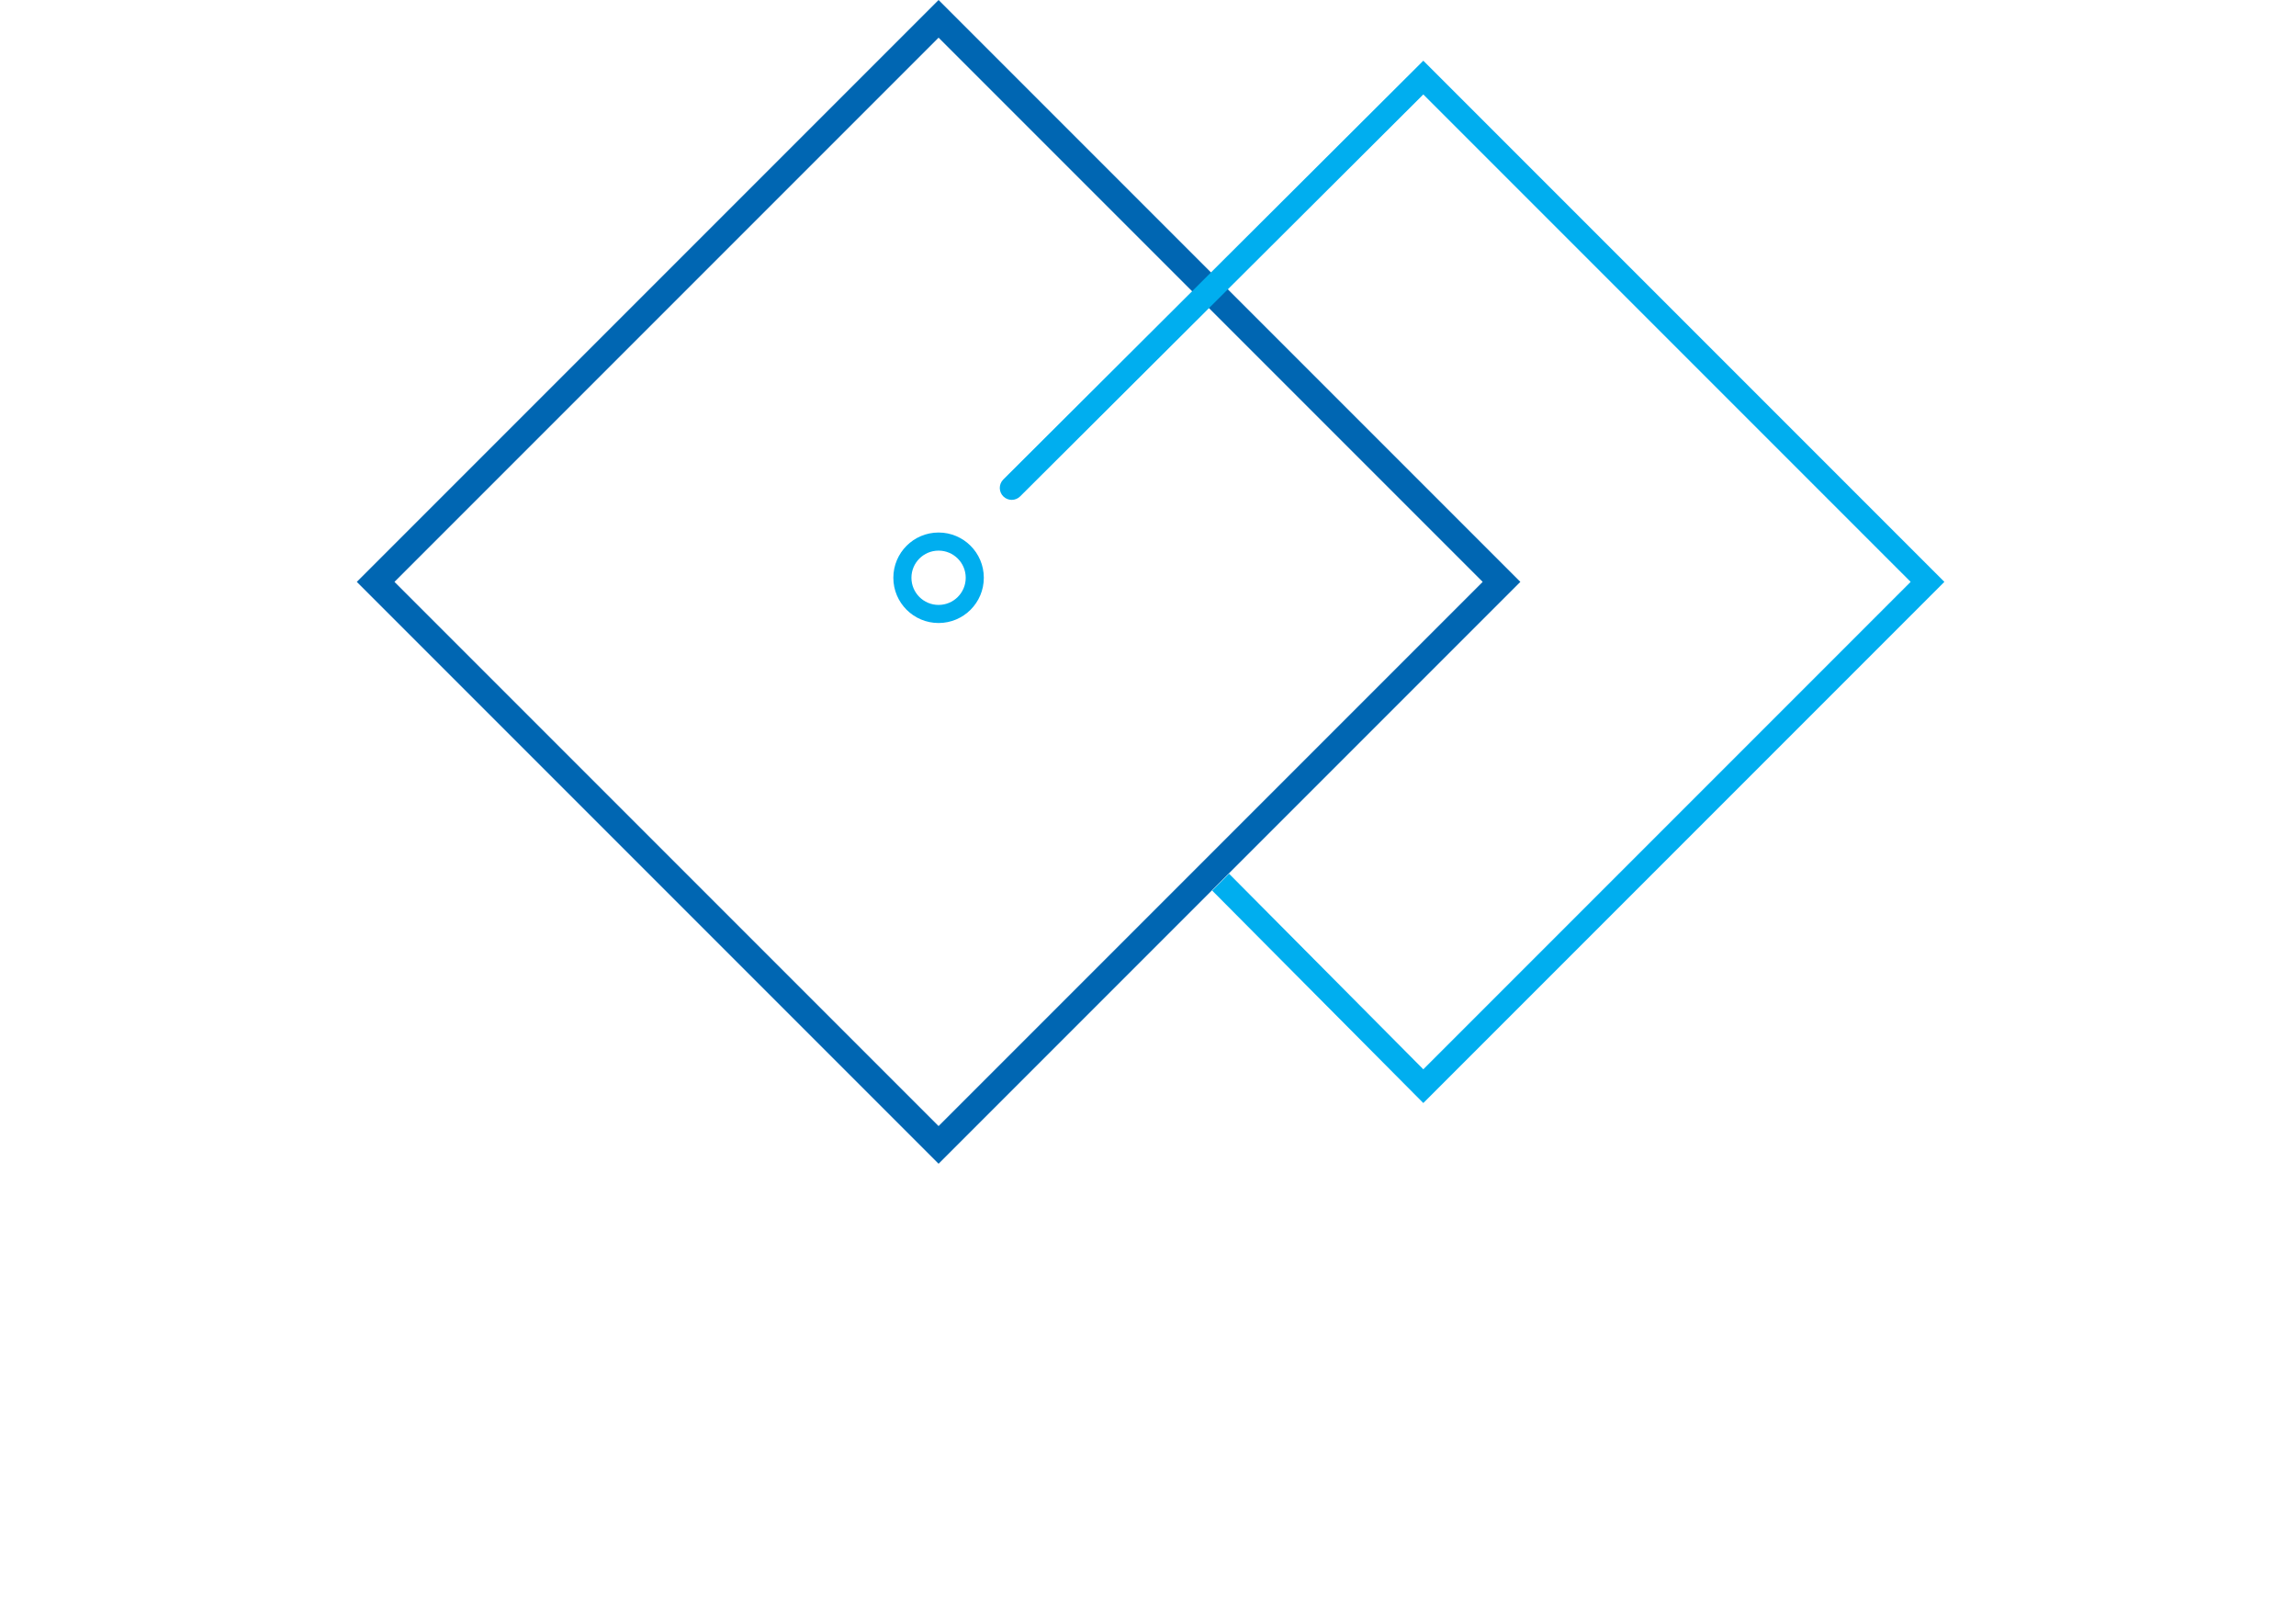 <svg xmlns="http://www.w3.org/2000/svg" viewBox="1880.209 1265.81 6419.06 4540.82">
  <style>.st0{fill:#0066b2}.st1{fill:#00aeef}</style>
  <path d="m2877.75 2892.31 1626.5 1626.5 1626.5-1626.5-1626.5-1626.5-1626.5 1626.5zm3147.69 0L4504.25 4413.5 2983.07 2892.31l1521.19-1521.19 1521.18 1521.19z" class="st0"></path>
  <path d="m4732.32 2653.33 1127.12-1123.5 1362.49 1362.49-1362.5 1362.48-543.04-546.67-47.16 47.16 590.21 593.83 1456.81-1456.81L5859.43 1435.5 4685.15 2606.16c-13.28 13.28-12.98 34.9.66 47.8 13.12 12.42 33.74 12.14 46.51-.63zM4504.25 2754.36c-69.86 0-126.48 56.63-126.48 126.48s56.63 126.48 126.48 126.48c69.86 0 126.48-56.63 126.48-126.48s-56.62-126.48-126.48-126.48zm0 202.38c-41.91 0-75.89-33.98-75.89-75.89s33.98-75.89 75.89-75.89 75.89 33.98 75.89 75.89-33.97 75.89-75.89 75.89z" class="st1"></path>
</svg>
